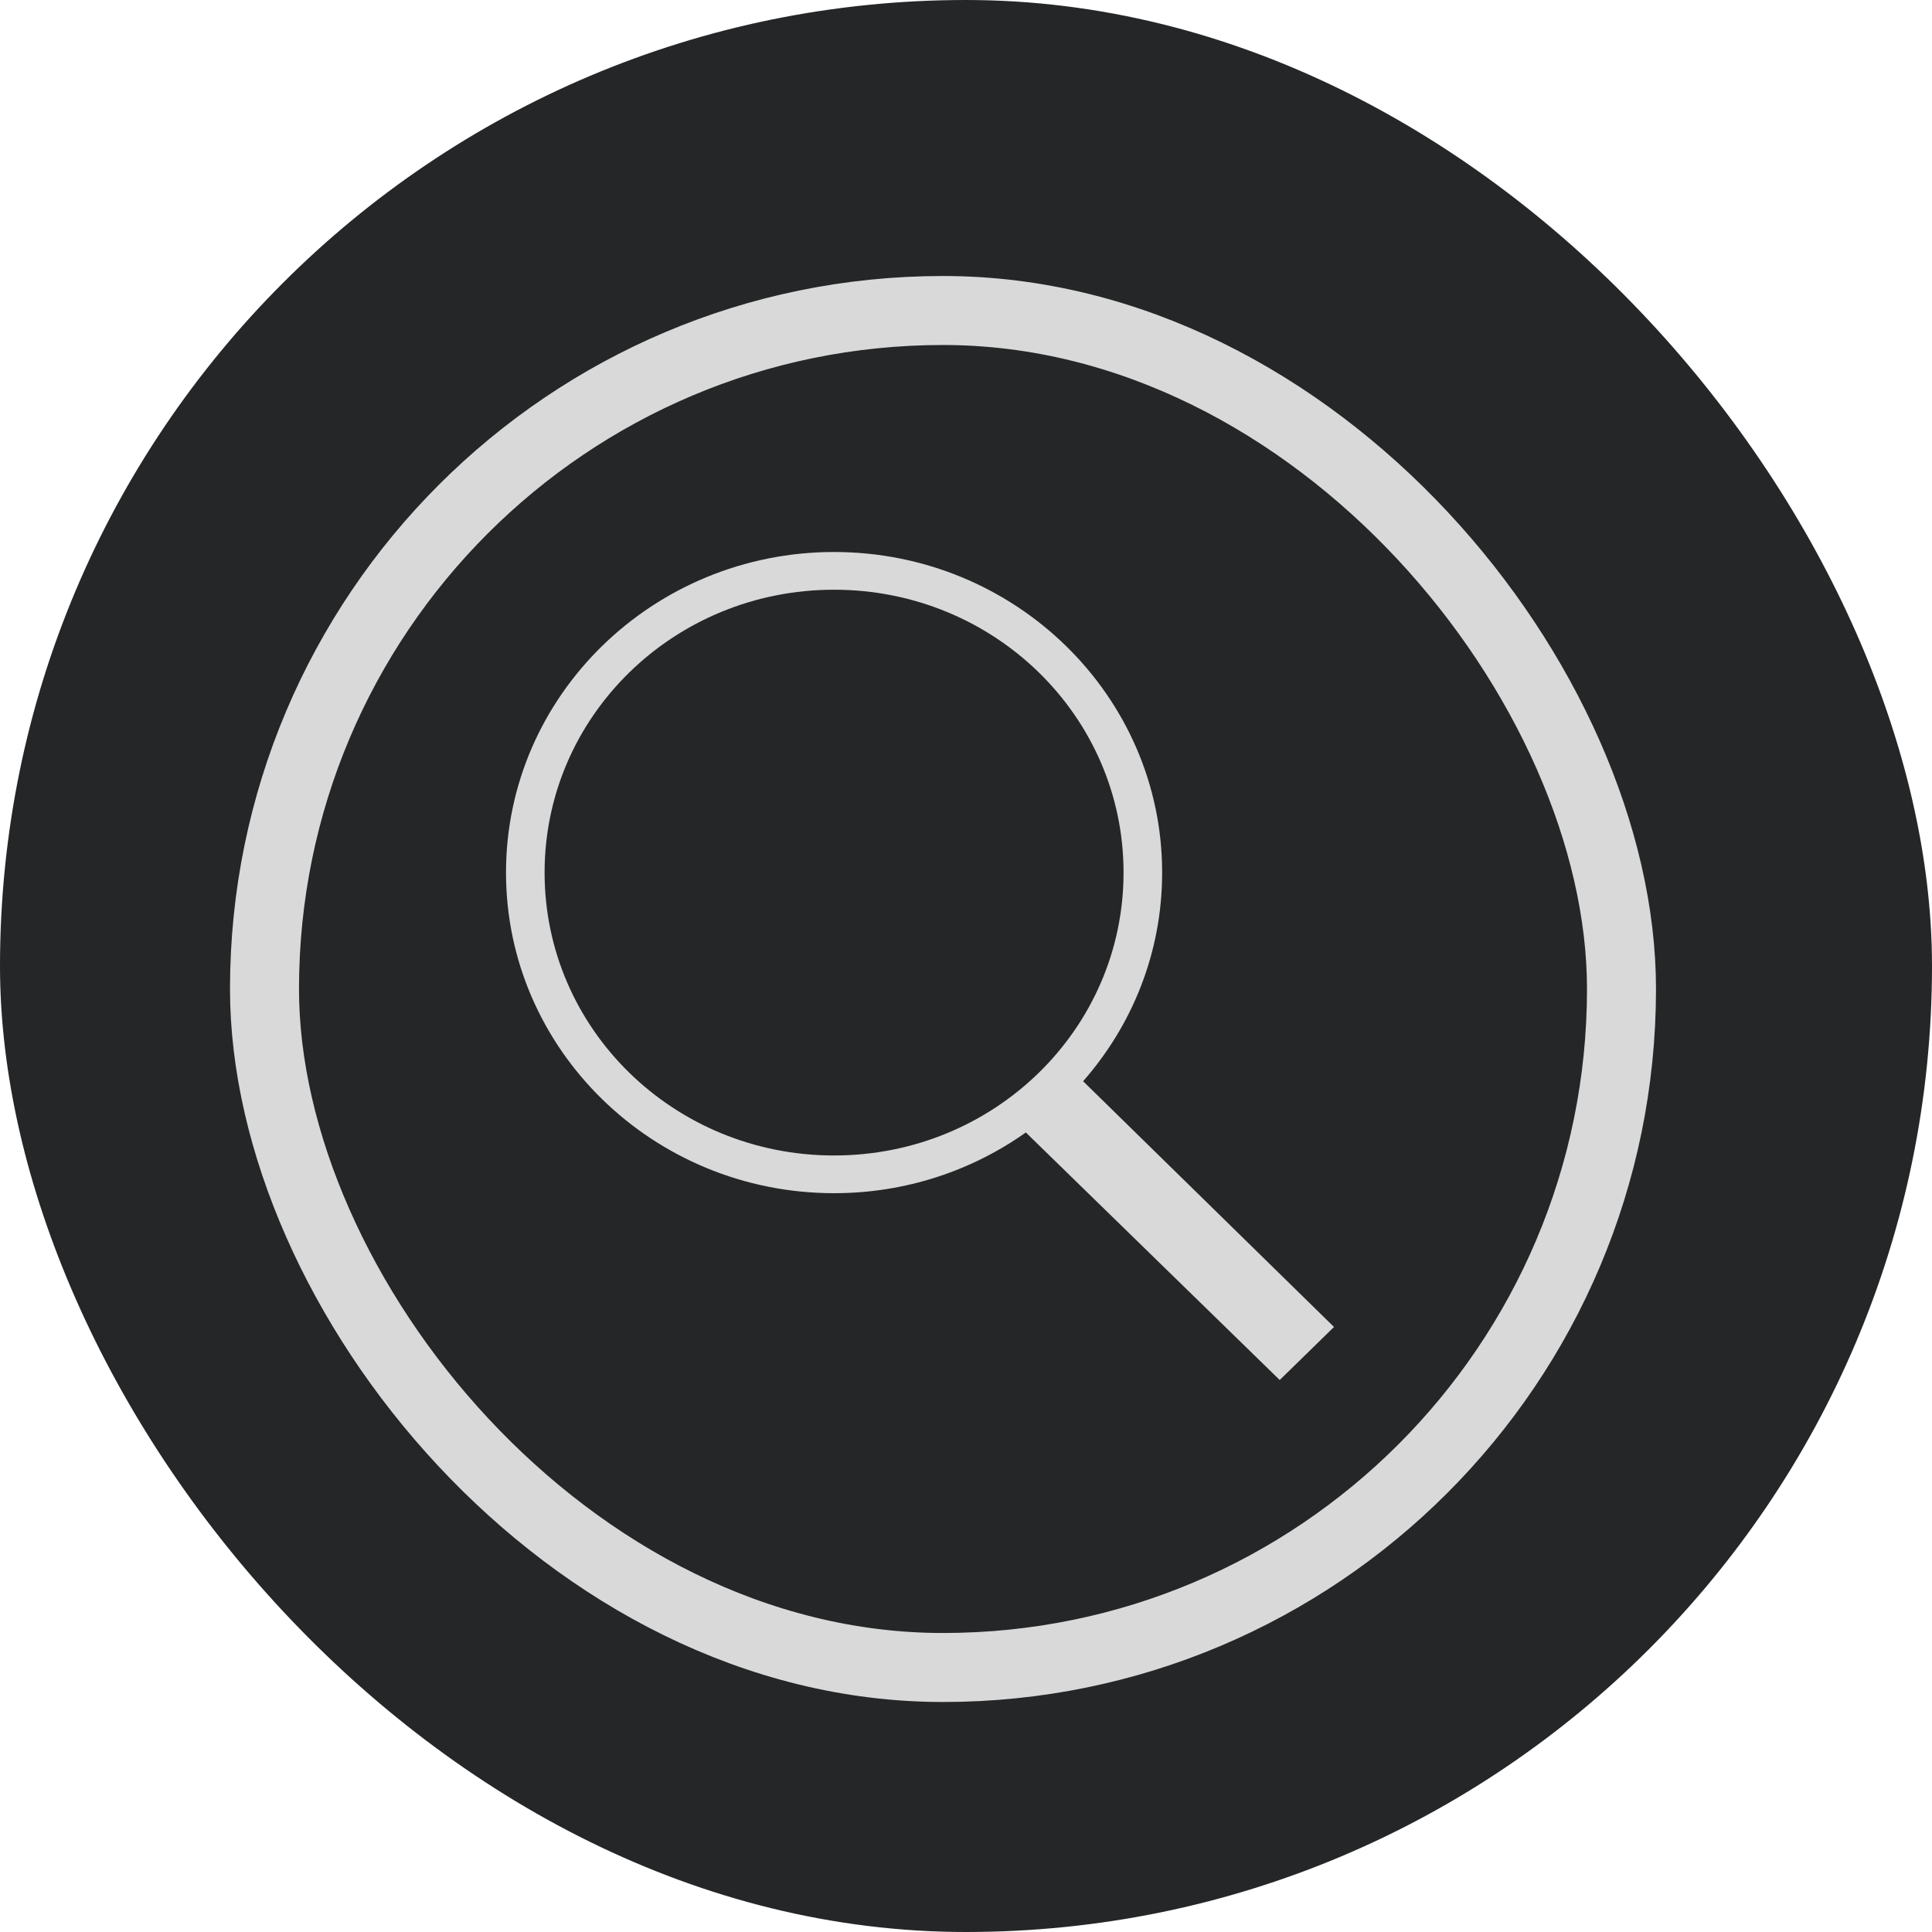 <svg width="42" height="42" viewBox="0 0 42 42" fill="none" xmlns="http://www.w3.org/2000/svg">
<rect width="42" height="42" rx="21" fill="#242627"/>
<path d="M18.132 12C14.197 12 11 15.124 11 18.969C11 22.814 14.197 25.939 18.132 25.939C19.689 25.939 21.128 25.449 22.301 24.619L27.82 30L29 28.847L23.546 23.505C24.618 22.284 25.264 20.701 25.264 18.969C25.264 15.124 22.067 12 18.132 12ZM18.132 12.82C21.613 12.82 24.425 15.568 24.425 18.969C24.425 22.371 21.613 25.119 18.132 25.119C14.651 25.119 11.839 22.371 11.839 18.969C11.839 15.568 14.651 12.82 18.132 12.82Z" fill="#D9D9D9"/>
<rect x="5.75" y="6.75" width="29.5" height="29.5" rx="14.75" stroke="#D9D9D9" stroke-width="1.5"/>
</svg>
